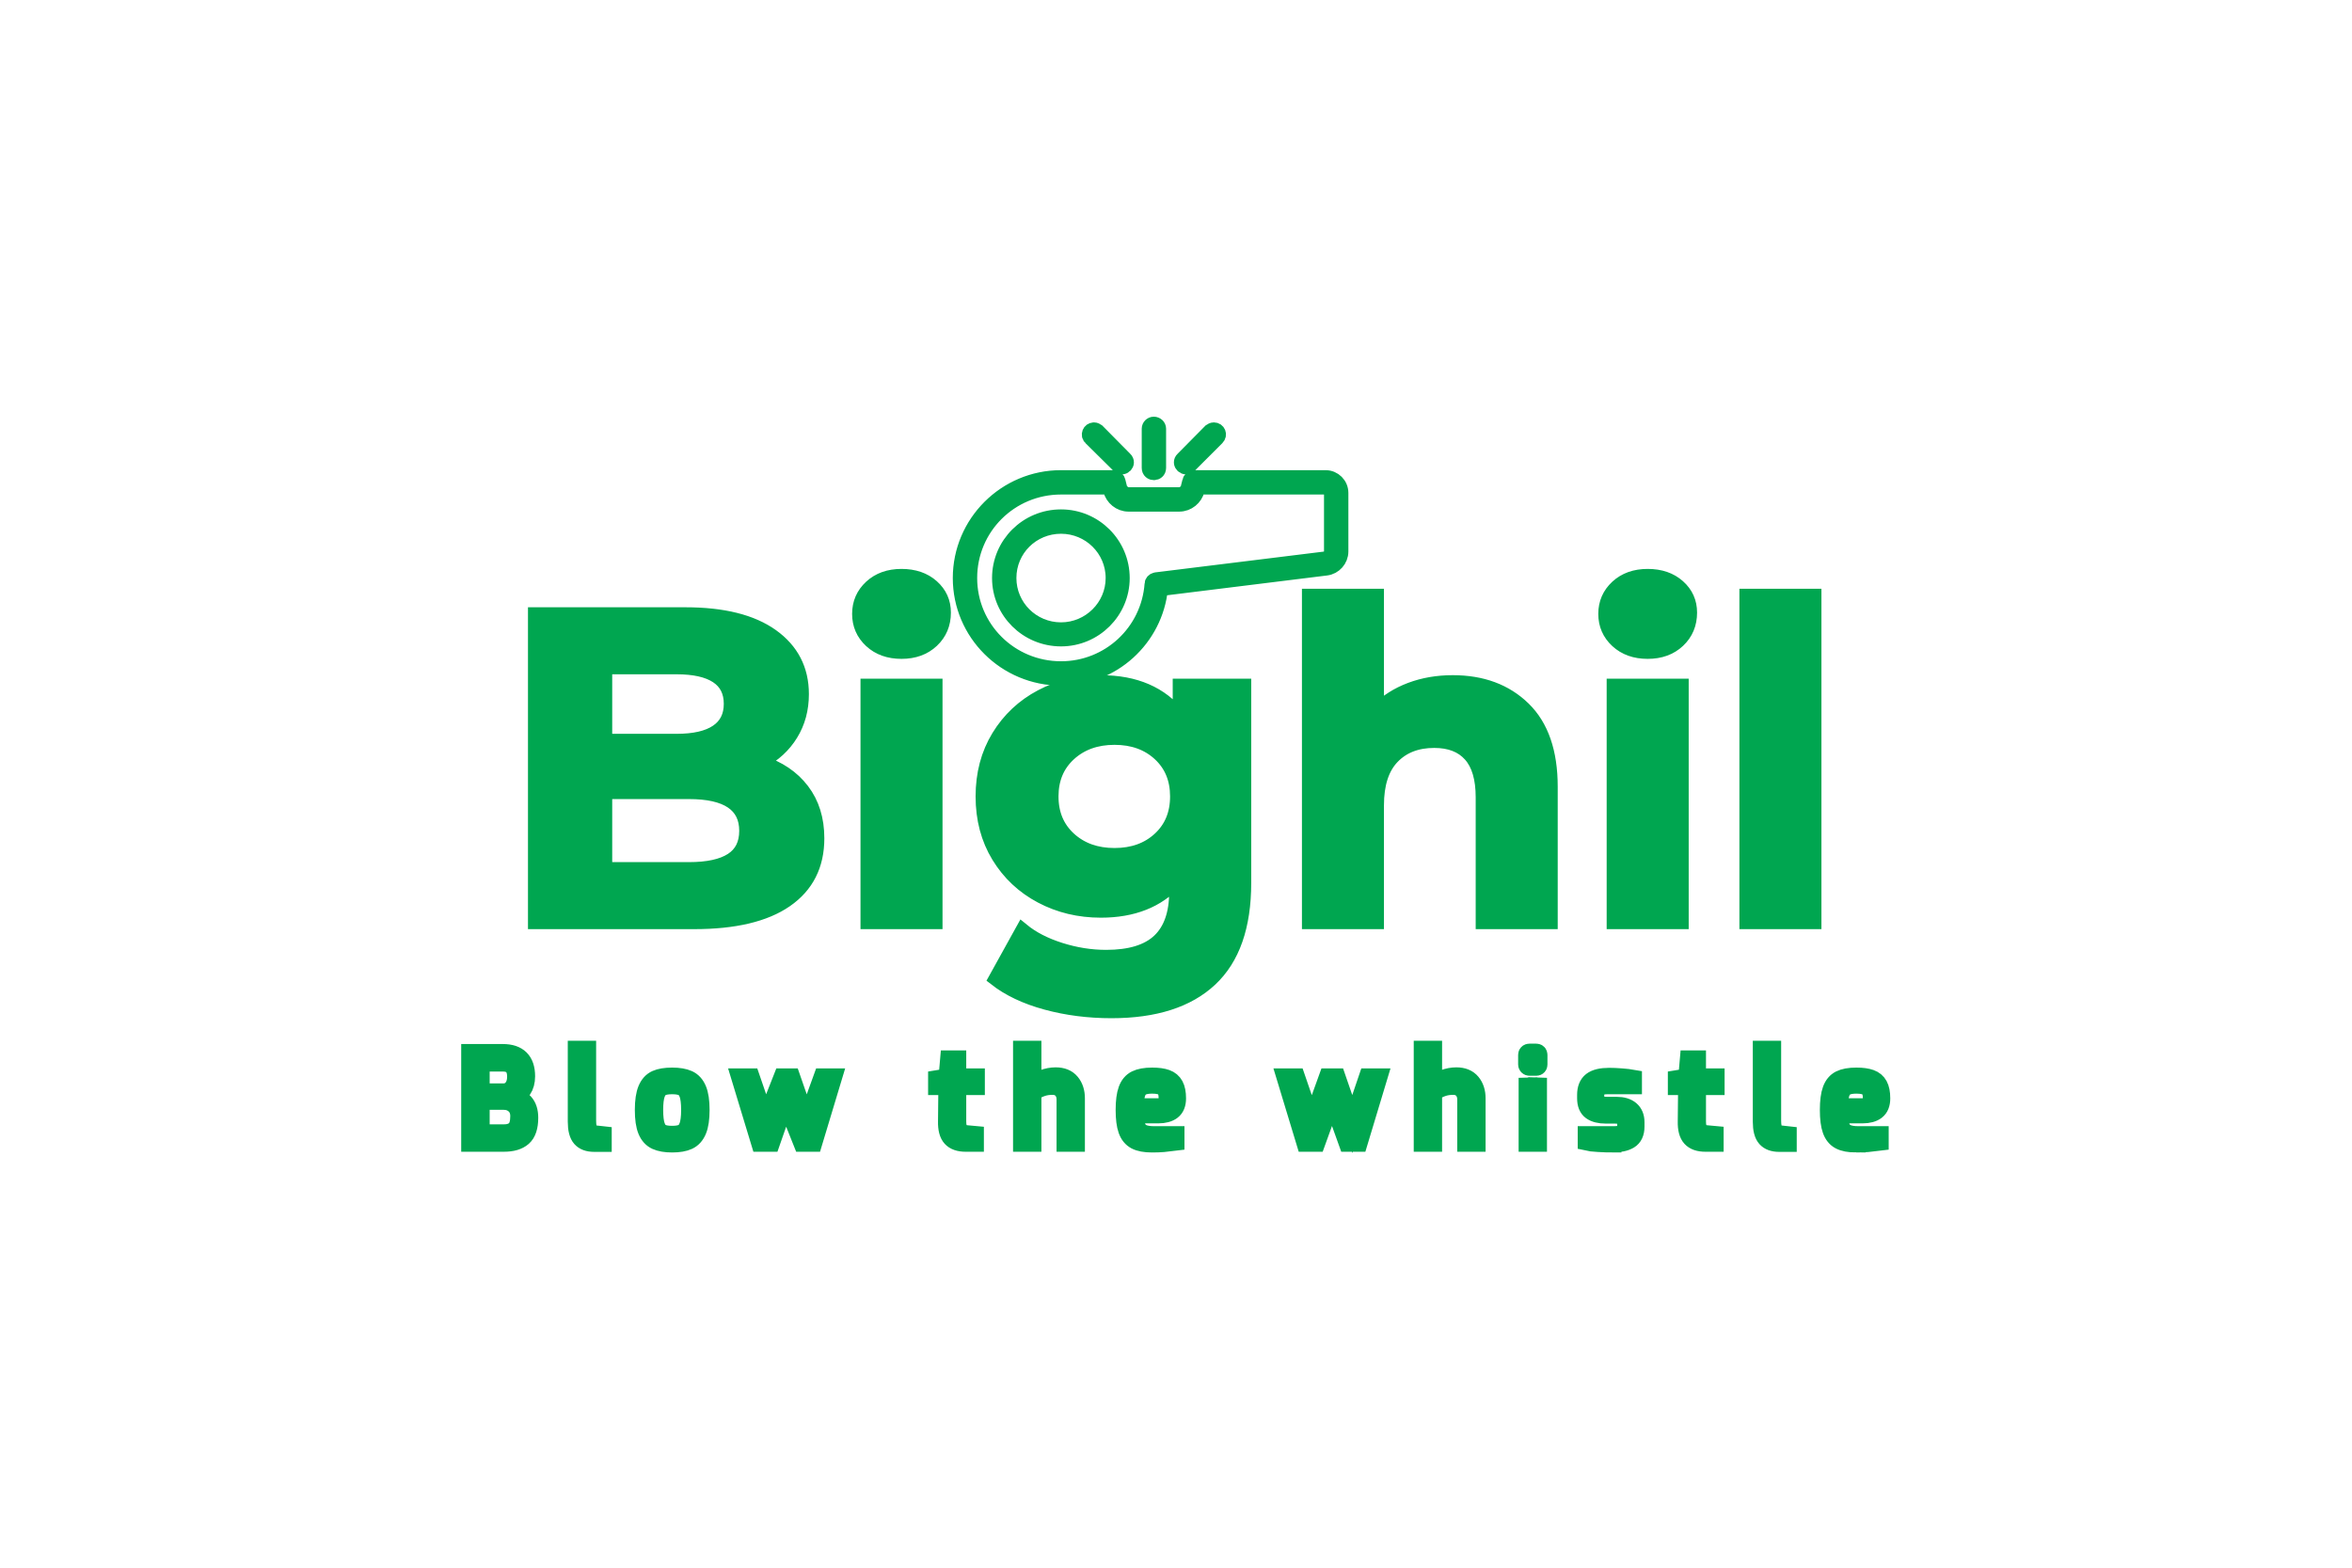 <?xml version="1.0" encoding="UTF-8" standalone="no"?>
<svg
   class="thumb"
   height="1000"
   viewBox="0,0,600,600"
   width="1500"
   version="1.1"
   id="svg11"
   sodipodi:docname="Bighil_Logo..svg"
   inkscape:version="1.4.2 (f4327f4, 2025-05-13)"
   xmlns:inkscape="http://www.inkscape.org/namespaces/inkscape"
   xmlns:sodipodi="http://sodipodi.sourceforge.net/DTD/sodipodi-0.dtd"
   xmlns="http://www.w3.org/2000/svg"
   xmlns:svg="http://www.w3.org/2000/svg">
  <sodipodi:namedview
     id="namedview11"
     pagecolor="#ffffff"
     bordercolor="#000000"
     borderopacity="0.25"
     inkscape:showpageshadow="2"
     inkscape:pageopacity="0.0"
     inkscape:pagecheckerboard="0"
     inkscape:deskcolor="#d1d1d1"
     inkscape:zoom="0.773"
     inkscape:cx="781.37128"
     inkscape:cy="414.61837"
     inkscape:window-width="1920"
     inkscape:window-height="991"
     inkscape:window-x="-9"
     inkscape:window-y="-9"
     inkscape:window-maximized="1"
     inkscape:current-layer="g9" />
  <defs
     id="defs1" />
  <g
     transform="matrix(3.375,0,0,3.375,-126.589,151.844)"
     id="g11">
    <g
       transform="matrix(0.5,0,0,0.5,49.525,14.25)"
       id="g3">
      <svg
         height="181"
         style="overflow: visible;"
         width="305.9"
         version="1.1"
         id="svg2">
        <defs
           id="defs2">
          <linearGradient
             id="linearGradientSjxy616qmg"
             x1="0"
             x2="1"
             y1="0.5"
             y2="0.5">
            <stop
               offset="0%"
               stop-color="#20bd67"
               id="stop1" />
            <stop
               offset="100%"
               stop-color="#20bd67"
               id="stop2" />
          </linearGradient>
        </defs>
        <g
           transform="matrix(1,0,0,1,0,90.75)"
           id="g2">
          <path
             d="M 59.7-36.4Q 65.7-34.5  69.1-30.05Q 72.5-25.6  72.5-19.1L 72.5-19.1Q 72.5-9.9  65.35-4.95Q 58.2 0  44.5 0L 44.5 0L 8.3 0L 8.3-70L 42.5-70Q 55.3-70  62.15-65.1Q 69-60.2  69-51.8L 69-51.8Q 69-46.7  66.55-42.7Q 64.1-38.7  59.7-36.4L 59.7-36.4ZM 40.5-57.8L 24.4-57.8L 24.4-41.3L 40.5-41.3Q 46.5-41.3  49.6-43.4Q 52.7-45.5  52.7-49.6L 52.7-49.6Q 52.7-53.7  49.6-55.75Q 46.5-57.8  40.5-57.8L 40.5-57.8ZM 43.3-12.2Q 49.7-12.2  52.95-14.3Q 56.2-16.4  56.2-20.8L 56.2-20.8Q 56.2-29.5  43.3-29.5L 43.3-29.5L 24.4-29.5L 24.4-12.2L 43.3-12.2ZM 83.7 0L 83.7-53.8L 99.3-53.8L 99.3 0L 83.7 0ZM 91.5-61.3Q 87.2-61.3  84.5-63.8Q 81.8-66.3  81.8-70L 81.8-70Q 81.8-73.7  84.5-76.2Q 87.2-78.7  91.5-78.7L 91.5-78.7Q 95.8-78.7  98.5-76.3Q 101.2-73.9  101.2-70.3L 101.2-70.3Q 101.2-66.4  98.5-63.85Q 95.8-61.3  91.5-61.3L 91.5-61.3ZM 154.5-53.8L 169.3-53.8L 169.3-9Q 169.3 5.8  161.6 13Q 153.9 20.2  139.1 20.2L 139.1 20.2Q 131.3 20.2  124.3 18.3Q 117.3 16.4  112.7 12.8L 112.7 12.8L 118.9 1.6Q 122.3 4.4  127.5 6.05Q 132.7 7.7  137.9 7.7L 137.9 7.7Q 146 7.7  149.85 4.05Q 153.7 0.4  153.7-7L 153.7-7L 153.7-9.3Q 147.6-2.6  136.7-2.6L 136.7-2.6Q 129.3-2.6  123.15-5.85Q 117-9.1  113.4-15Q 109.8-20.9  109.8-28.6L 109.8-28.6Q 109.8-36.3  113.4-42.2Q 117-48.1  123.15-51.35Q 129.3-54.6  136.7-54.6L 136.7-54.6Q 148.4-54.6  154.5-46.9L 154.5-46.9L 154.5-53.8ZM 139.8-15.4Q 146-15.4  149.95-19.05Q 153.9-22.7  153.9-28.6L 153.9-28.6Q 153.9-34.5  149.95-38.15Q 146-41.8  139.8-41.8L 139.8-41.8Q 133.6-41.8  129.6-38.15Q 125.6-34.5  125.6-28.6L 125.6-28.6Q 125.6-22.7  129.6-19.05Q 133.6-15.4  139.8-15.4L 139.8-15.4ZM 216.5-54.6Q 226.5-54.6  232.65-48.6Q 238.8-42.6  238.8-30.8L 238.8-30.8L 238.8 0L 223.2 0L 223.2-28.4Q 223.2-34.8  220.4-37.95Q 217.6-41.1  212.3-41.1L 212.3-41.1Q 206.4-41.1  202.9-37.45Q 199.4-33.8  199.4-26.6L 199.4-26.6L 199.4 0L 183.8 0L 183.8-74.2L 199.4-74.2L 199.4-48.2Q 202.5-51.3  206.9-52.95Q 211.3-54.6  216.5-54.6L 216.5-54.6ZM 252.9 0L 252.9-53.8L 268.5-53.8L 268.5 0L 252.9 0ZM 260.7-61.3Q 256.4-61.3  253.7-63.8Q 251-66.3  251-70L 251-70Q 251-73.7  253.7-76.2Q 256.4-78.7  260.7-78.7L 260.7-78.7Q 265-78.7  267.7-76.3Q 270.4-73.9  270.4-70.3L 270.4-70.3Q 270.4-66.4  267.7-63.85Q 265-61.3  260.7-61.3L 260.7-61.3ZM 283 0L 283-74.2L 298.6-74.2L 298.6 0L 283 0Z"
             data-dx="0"
             data-dy="0"
             data-font="Montserrat"
             data-font-scale="contain"
             data-font-size="100"
             data-font-src="/Content/clientfonts/montserrat-bold.woff"
             data-href=""
             data-letterspacing="0"
             data-offset="0.5"
             data-side="left"
             data-text-anchor="middle"
             data-textpath="Bighil"
             data-x="0"
             data-xmlspace="preserve"
             data-y="0"
             fill="#00a650"
             stroke="#00a650"
             stroke-width="3.0"
             id="path2"
             transform="translate(0,0)" />
        </g>
      </svg>
    </g>
    <g
       transform="matrix(0.598,0,0,0.598,98.997,0.169)"
       id="g5">
      <svg
         height="58"
         viewBox="9,21,82,58"
         width="82"
         version="1.1"
         id="svg4">
        <defs
           id="defs4">
          <linearGradient
             id="linearGradientSjxy616qm8"
             x1="0.17"
             x2="0.83"
             y1="0.87"
             y2="0.13">
            <stop
               offset="0%"
               stop-color="#2de37f"
               id="stop3" />
            <stop
               offset="100%"
               stop-color="#20bd67"
               id="stop4" />
          </linearGradient>
        </defs>
        <g
           id="g4">
          <path
             d="M50.6,26c-0.42,0-0.779,0.36-0.779,0.78v7.44c0,1.08,1.619,1.08,1.619,0v-7.44   C51.439,26.36,51.08,26,50.6,26L50.6,26z M39.26,27.08c-0.72,0-1.08,0.9-0.54,1.38L44,33.68c0.72,0.78,1.86-0.36,1.08-1.08   l-5.22-5.28C39.68,27.2,39.5,27.08,39.26,27.08L39.26,27.08z M62,27.08c-0.24,0-0.42,0.12-0.601,0.24l-5.22,5.28   c-0.78,0.72,0.36,1.86,1.14,1.08l5.221-5.22C63.08,27.92,62.72,27.08,62,27.08L62,27.08z M33.02,36.14   C22.52,36.14,14,44.66,14,55.1C14,65.54,22.52,74,33.02,74c9.721,0,17.82-7.38,18.78-16.98l31.5-3.899c1.5-0.181,2.7-1.5,2.7-3.06   v-2.64v-6.24v-2.22c0-1.56-1.261-2.82-2.82-2.82h-24.9c-0.359,0-0.72,0.3-0.779,0.66L57.199,38c-0.119,0.72-1.02,1.38-1.739,1.38   h-1.681h-6.3H45.8c-0.72,0-1.56-0.66-1.74-1.38l-0.3-1.2c-0.06-0.36-0.359-0.66-0.78-0.66H33.02L33.02,36.14L33.02,36.14z    M33.02,37.76h9.36l0.12,0.6c0.36,1.5,1.74,2.64,3.3,2.64h1.68h6.3h1.681c1.56,0,2.939-1.14,3.3-2.64l0.18-0.6h24.24   c0.72,0,1.2,0.54,1.2,1.2v2.22v6.24v2.64c0,0.72-0.601,1.379-1.26,1.5L51.02,55.52c-0.359,0.061-0.659,0.36-0.659,0.721   C49.7,65.36,42.14,72.38,33.02,72.38c-9.659,0-17.399-7.74-17.399-17.28C15.62,45.5,23.36,37.76,33.02,37.76L33.02,37.76z    M33.02,43.58c-6.42,0-11.579,5.16-11.579,11.52c0,6.301,5.159,11.46,11.579,11.46c6.36,0,11.521-5.159,11.521-11.46   C44.54,48.74,39.38,43.58,33.02,43.58L33.02,43.58z M33.02,45.2c5.46,0,9.96,4.38,9.96,9.9c0,5.46-4.5,9.9-9.96,9.9   c-5.52,0-9.96-4.44-9.96-9.9C23.06,49.58,27.5,45.2,33.02,45.2L33.02,45.2z"
             fill="#00a650"
             stroke="#00a650"
             stroke-width="3.0"
             id="path4"
             style="" />
        </g>
      </svg>
    </g>
    <g
       transform="matrix(0.137,0,0,0.137,74.135,70.99)"
       id="g10"
       style="stroke-width:5.836;stroke-dasharray:none">
      <svg
         height="192"
         style="overflow:visible;stroke-width:14.135;stroke-dasharray:none"
         width="760.5"
         version="1.1"
         id="svg9">
        <defs
           id="defs9">
          <linearGradient
             id="linearGradientSjxy616qmj"
             x1="0"
             x2="1"
             y1="0.5"
             y2="0.5">
            <stop
               offset="49.29%"
               stop-color="#12c462"
               id="stop5" />
            <stop
               offset="50%"
               stop-color="#000000"
               id="stop6" />
            <stop
               offset="50.95%"
               stop-color="#23de77"
               id="stop7" />
            <stop
               offset="99.53%"
               stop-color="#12c462"
               id="stop8" />
            <stop
               offset="100%"
               stop-color="#000000"
               id="stop9" />
          </linearGradient>
        </defs>
        <g
           transform="matrix(1,0,0,1,0,99)"
           id="g9"
           style="stroke-width:11.282;stroke-dasharray:none">
          <path
             d="m -202.3,0 v -73.6 h 26.6 c 12.667,0 19,6.3 19,18.9 v 0 c 0,4.4 -0.983,8.033 -2.95,10.9 -1.967,2.867 -4.45,4.733 -7.45,5.6 v 0 c 3.333,0.733 6.333,2.567 9,5.5 2.667,2.933 4,7.033 4,12.3 v 0 c 0,7.467 -1.733,12.733 -5.2,15.8 -3.467,3.067 -8.6,4.6 -15.4,4.6 v 0 z m 8,-41 h 19.1 c 3.267,0 5.9,-1.217 7.9,-3.65 2,-2.433 3,-5.683 3,-9.75 v 0 c 0,-8 -3.8,-12 -11.4,-12 v 0 h -18.6 z m 0,33.9 h 19.4 c 4.267,0 7.533,-1.067 9.8,-3.2 2.267,-2.133 3.4,-5.933 3.4,-11.4 v 0 c 0,-4 -1.25,-7.167 -3.75,-9.5 -2.5,-2.333 -5.65,-3.5 -9.45,-3.5 v 0 h -19.4 z m 94.2,7.2 c -4.733,0 -8.25,-1.3 -10.55,-3.9 -2.3,-2.6 -3.45,-7.033 -3.45,-13.3 v 0 -59.2 h 7.9 v 58.2 c 0,4.4 0.6,7.4 1.8,9 1.2,1.6 3.1,2.567 5.7,2.9 v 0 l 5.4,0.6 v 5.7 z m 64.6,0.5 c -5.467,0 -9.867,-0.767 -13.2,-2.3 -3.333,-1.533 -5.817,-4.283 -7.45,-8.25 -1.633,-3.967 -2.45,-9.583 -2.45,-16.85 v 0 c 0,-7.333 0.833,-12.983 2.5,-16.95 1.667,-3.967 4.133,-6.683 7.4,-8.15 3.267,-1.467 7.667,-2.2 13.2,-2.2 v 0 c 5.467,0 9.867,0.75 13.2,2.25 3.333,1.5 5.833,4.233 7.5,8.2 1.667,3.967 2.5,9.583 2.5,16.85 v 0 c 0,7.267 -0.833,12.883 -2.5,16.85 -1.667,3.967 -4.15,6.717 -7.45,8.25 -3.3,1.533 -7.717,2.3 -13.25,2.3 z m 0,-6.5 c 3.667,0 6.55,-0.483 8.65,-1.45 2.1,-0.967 3.717,-2.95 4.85,-5.95 1.133,-3 1.7,-7.5 1.7,-13.5 v 0 c 0,-6 -0.55,-10.483 -1.65,-13.45 -1.1,-2.967 -2.717,-4.933 -4.85,-5.9 -2.133,-0.967 -5.033,-1.45 -8.7,-1.45 v 0 c -3.733,0 -6.65,0.483 -8.75,1.45 -2.1,0.967 -3.7,2.933 -4.8,5.9 -1.1,2.967 -1.65,7.45 -1.65,13.45 v 0 c 0,6 0.55,10.5 1.65,13.5 1.1,3 2.7,4.983 4.8,5.95 2.1,0.967 5.017,1.45 8.75,1.45 z M 37.5,0 21.3,-53.4 h 8.1 L 41.784,-17.301 56,-53.4 h 6.9 L 75.735,-16.462 89.1,-53.4 h 8.1 L 81.1,0 H 72.4 L 58.359,-35.191 46.1,0 Z m 169.9,0 c -5.267,0 -9.133,-1.35 -11.6,-4.05 -2.467,-2.7 -3.633,-7.117 -3.5,-13.25 v 0 l 0.3,-29.6 h -8.5 V -52 l 8.6,-1.4 1.3,-14.9 h 6.1 v 14.9 h 15.4 v 6.5 h -15.4 v 29.6 c 0,4.067 0.767,6.85 2.3,8.35 1.533,1.5 3.467,2.35 5.8,2.55 v 0 l 6.5,0.6 V 0 Z m 47,0 v -76.3 h 7.9 v 28.8 c 2.733,-1.933 5.817,-3.55 9.25,-4.85 3.433,-1.3 6.883,-1.95 10.35,-1.95 v 0 c 5.4,0 9.483,1.667 12.25,5 2.767,3.333 4.15,7.633 4.15,12.9 v 0 V 0 h -7.9 v -35.5 c 0,-3.4 -1,-6.183 -3,-8.35 -2,-2.167 -4.7,-3.25 -8.1,-3.25 v 0 c -3.2,0 -6.05,0.417 -8.55,1.25 -2.5,0.833 -5.317,2.15 -8.45,3.95 v 0 V 0 Z m 107.2,0.6 c -5.733,0 -10.183,-0.833 -13.35,-2.5 -3.167,-1.667 -5.45,-4.467 -6.85,-8.4 -1.4,-3.933 -2.1,-9.433 -2.1,-16.5 v 0 c 0,-7.133 0.717,-12.667 2.15,-16.6 1.433,-3.933 3.75,-6.7 6.95,-8.3 3.2,-1.6 7.633,-2.4 13.3,-2.4 v 0 c 4.867,0 8.767,0.533 11.7,1.6 2.933,1.067 5.1,2.883 6.5,5.45 1.4,2.567 2.1,6.117 2.1,10.65 v 0 c 0,4.533 -1.317,7.817 -3.95,9.85 -2.633,2.033 -6.383,3.05 -11.25,3.05 v 0 h -19.6 c 0.067,4.6 0.533,8.15 1.4,10.65 0.867,2.5 2.467,4.333 4.8,5.5 2.333,1.167 5.7,1.75 10.1,1.75 v 0 h 17.2 v 4.8 c -3.6,0.467 -6.8,0.817 -9.6,1.05 -2.8,0.233 -5.967,0.35 -9.5,0.35 z m -14.5,-29.3 h 19 c 3.067,0 5.3,-0.567 6.7,-1.7 1.4,-1.133 2.1,-3.1 2.1,-5.9 v 0 c 0,-4.467 -0.983,-7.55 -2.95,-9.25 -1.967,-1.7 -5.383,-2.55 -10.25,-2.55 v 0 c -3.867,0 -6.833,0.567 -8.9,1.7 -2.067,1.133 -3.533,3.067 -4.4,5.8 -0.867,2.733 -1.3,6.7 -1.3,11.9 z M 488.8,0 472.6,-53.4 h 8.1 L 493.677,-15.644 507.3,-53.4 h 6.9 L 527.403,-15.174 540.4,-53.4 h 8.1 L 532.4,0 h -8.7 L 510.6,-36.509 497.4,0 Z M 586,0 v -76.3 h 7.9 v 28.8 c 2.733,-1.933 5.817,-3.55 9.25,-4.85 3.433,-1.3 6.883,-1.95 10.35,-1.95 v 0 c 5.4,0 9.483,1.667 12.25,5 2.767,3.333 4.15,7.633 4.15,12.9 v 0 V 0 H 622 v -35.5 c 0,-3.4 -1,-6.183 -3,-8.35 -2,-2.167 -4.7,-3.25 -8.1,-3.25 v 0 c -3.2,0 -6.05,0.417 -8.55,1.25 -2.5,0.833 -5.317,2.15 -8.45,3.95 v 0 V 0 Z m 88,-62.9 c -0.467,0 -0.85,-0.15 -1.15,-0.45 -0.3,-0.3 -0.45,-0.683 -0.45,-1.15 v 0 -7.8 c 0,-1.067 0.533,-1.6 1.6,-1.6 v 0 h 5.6 c 1,0 1.5,0.533 1.5,1.6 v 0 7.8 c 0,1.067 -0.5,1.6 -1.5,1.6 v 0 z M 672.8,0 v -53.4 c 3.053,51.471 5.686,31.065 7.9,0 V 0 Z m 69.5,0.6 c -3,0 -6.767,-0.133 -11.3,-0.4 -4.533,-0.267 -7.633,-0.6 -9.3,-1 v 0 -4.8 h 21.9 c 3.733,0 6.467,-0.5 8.2,-1.5 1.733,-1 2.6,-3.1 2.6,-6.3 v 0 -2.4 c 0,-5 -3.233,-7.5 -9.7,-7.5 v 0 h -7.5 c -5.133,0 -9.083,-1 -11.85,-3 -2.767,-2 -4.15,-5.4 -4.15,-10.2 v 0 -2.8 c 0,-5.067 1.483,-8.767 4.45,-11.1 2.967,-2.333 7.75,-3.5 14.35,-3.5 v 0 c 2.867,0 6.25,0.15 10.15,0.45 3.9,0.3 6.95,0.65 9.15,1.05 v 0 4.8 h -20.6 c -3.6,0 -6.267,0.6 -8,1.8 -1.733,1.2 -2.6,3.367 -2.6,6.5 v 0 2.2 c 0,2.867 0.85,4.783 2.55,5.75 1.7,0.967 4.317,1.45 7.85,1.45 v 0 h 7.6 c 4.867,0 8.633,1.133 11.3,3.4 2.667,2.267 4,5.533 4,9.8 v 0 3.7 c 0,5.067 -1.633,8.6 -4.9,10.6 -3.267,2 -8,3 -14.2,3 z M 819.6,0 c -5.267,0 -9.133,-1.35 -11.6,-4.05 -2.467,-2.7 -3.633,-7.117 -3.5,-13.25 v 0 l 0.3,-29.6 h -8.5 V -52 l 8.6,-1.4 1.3,-14.9 h 6.1 v 14.9 h 15.4 v 6.5 h -15.4 v 29.6 c 0,4.067 0.767,6.85 2.3,8.35 1.533,1.5 3.467,2.35 5.8,2.55 v 0 l 6.5,0.6 V 0 Z m 61,0.1 c -4.733,0 -8.25,-1.3 -10.55,-3.9 -2.3,-2.6 -3.45,-7.033 -3.45,-13.3 v 0 -59.2 h 7.9 v 58.2 c 0,4.4 0.6,7.4 1.8,9 1.2,1.6 3.1,2.567 5.7,2.9 v 0 l 5.4,0.6 v 5.7 z m 63.8,0.5 c -5.733,0 -10.183,-0.833 -13.35,-2.5 -3.167,-1.667 -5.45,-4.467 -6.85,-8.4 -1.4,-3.933 -2.1,-9.433 -2.1,-16.5 v 0 c 0,-7.133 0.717,-12.667 2.15,-16.6 1.433,-3.933 3.75,-6.7 6.95,-8.3 3.2,-1.6 7.633,-2.4 13.3,-2.4 v 0 c 4.867,0 8.767,0.533 11.7,1.6 2.933,1.067 5.1,2.883 6.5,5.45 1.4,2.567 2.1,6.117 2.1,10.65 v 0 c 0,4.533 -1.317,7.817 -3.95,9.85 -2.633,2.033 -6.383,3.05 -11.25,3.05 v 0 H 930 c 0.067,4.6 0.533,8.15 1.4,10.65 0.867,2.5 2.467,4.333 4.8,5.5 2.333,1.167 5.7,1.75 10.1,1.75 v 0 h 17.2 v 4.8 c -3.6,0.467 -6.8,0.817 -9.6,1.05 -2.8,0.233 -5.967,0.35 -9.5,0.35 z m -14.5,-29.3 h 19 c 3.067,0 5.3,-0.567 6.7,-1.7 1.4,-1.133 2.1,-3.1 2.1,-5.9 v 0 c 0,-4.467 -0.983,-7.55 -2.95,-9.25 -1.967,-1.7 -5.383,-2.55 -10.25,-2.55 v 0 c -3.867,0 -6.833,0.567 -8.9,1.7 -2.067,1.133 -3.533,3.067 -4.4,5.8 -0.867,2.733 -1.3,6.7 -1.3,11.9 z"
             data-dx="0"
             data-dy="0"
             data-font="Exo"
             data-font-scale="contain"
             data-font-size="100"
             data-font-src="/Content/clientfonts/exo.woff"
             data-href=""
             data-letterspacing="28"
             data-offset="0.5"
             data-side="left"
             data-text-anchor="middle"
             data-textpath="Blow the whistle"
             data-x="0"
             data-xmlspace="preserve"
             data-y="0"
             fill="#00a650"
             stroke="#00a650"
             stroke-width="3.0"
             id="path9"
             style="stroke-width:15.561;stroke-dasharray:none"
             sodipodi:nodetypes="ccssssssssssscccsssssccccsssssscccssscccssscccsssssssssssssssssssssssssssssssssccccccccccccccssscccccccccccssscccsccccssssscccsssssscccsssssssssssssssccssscccsscssssssssscccccccccccccccccccssssscccsssssscccssscsscsscsscscccccsssccssscsscssscssssssccssscssscssscsssssscccccccccccssscccsssscccssscccssssssssssssssssccssscccsscsssssssssc" />
        </g>
      </svg>
    </g>
  </g>
</svg>
